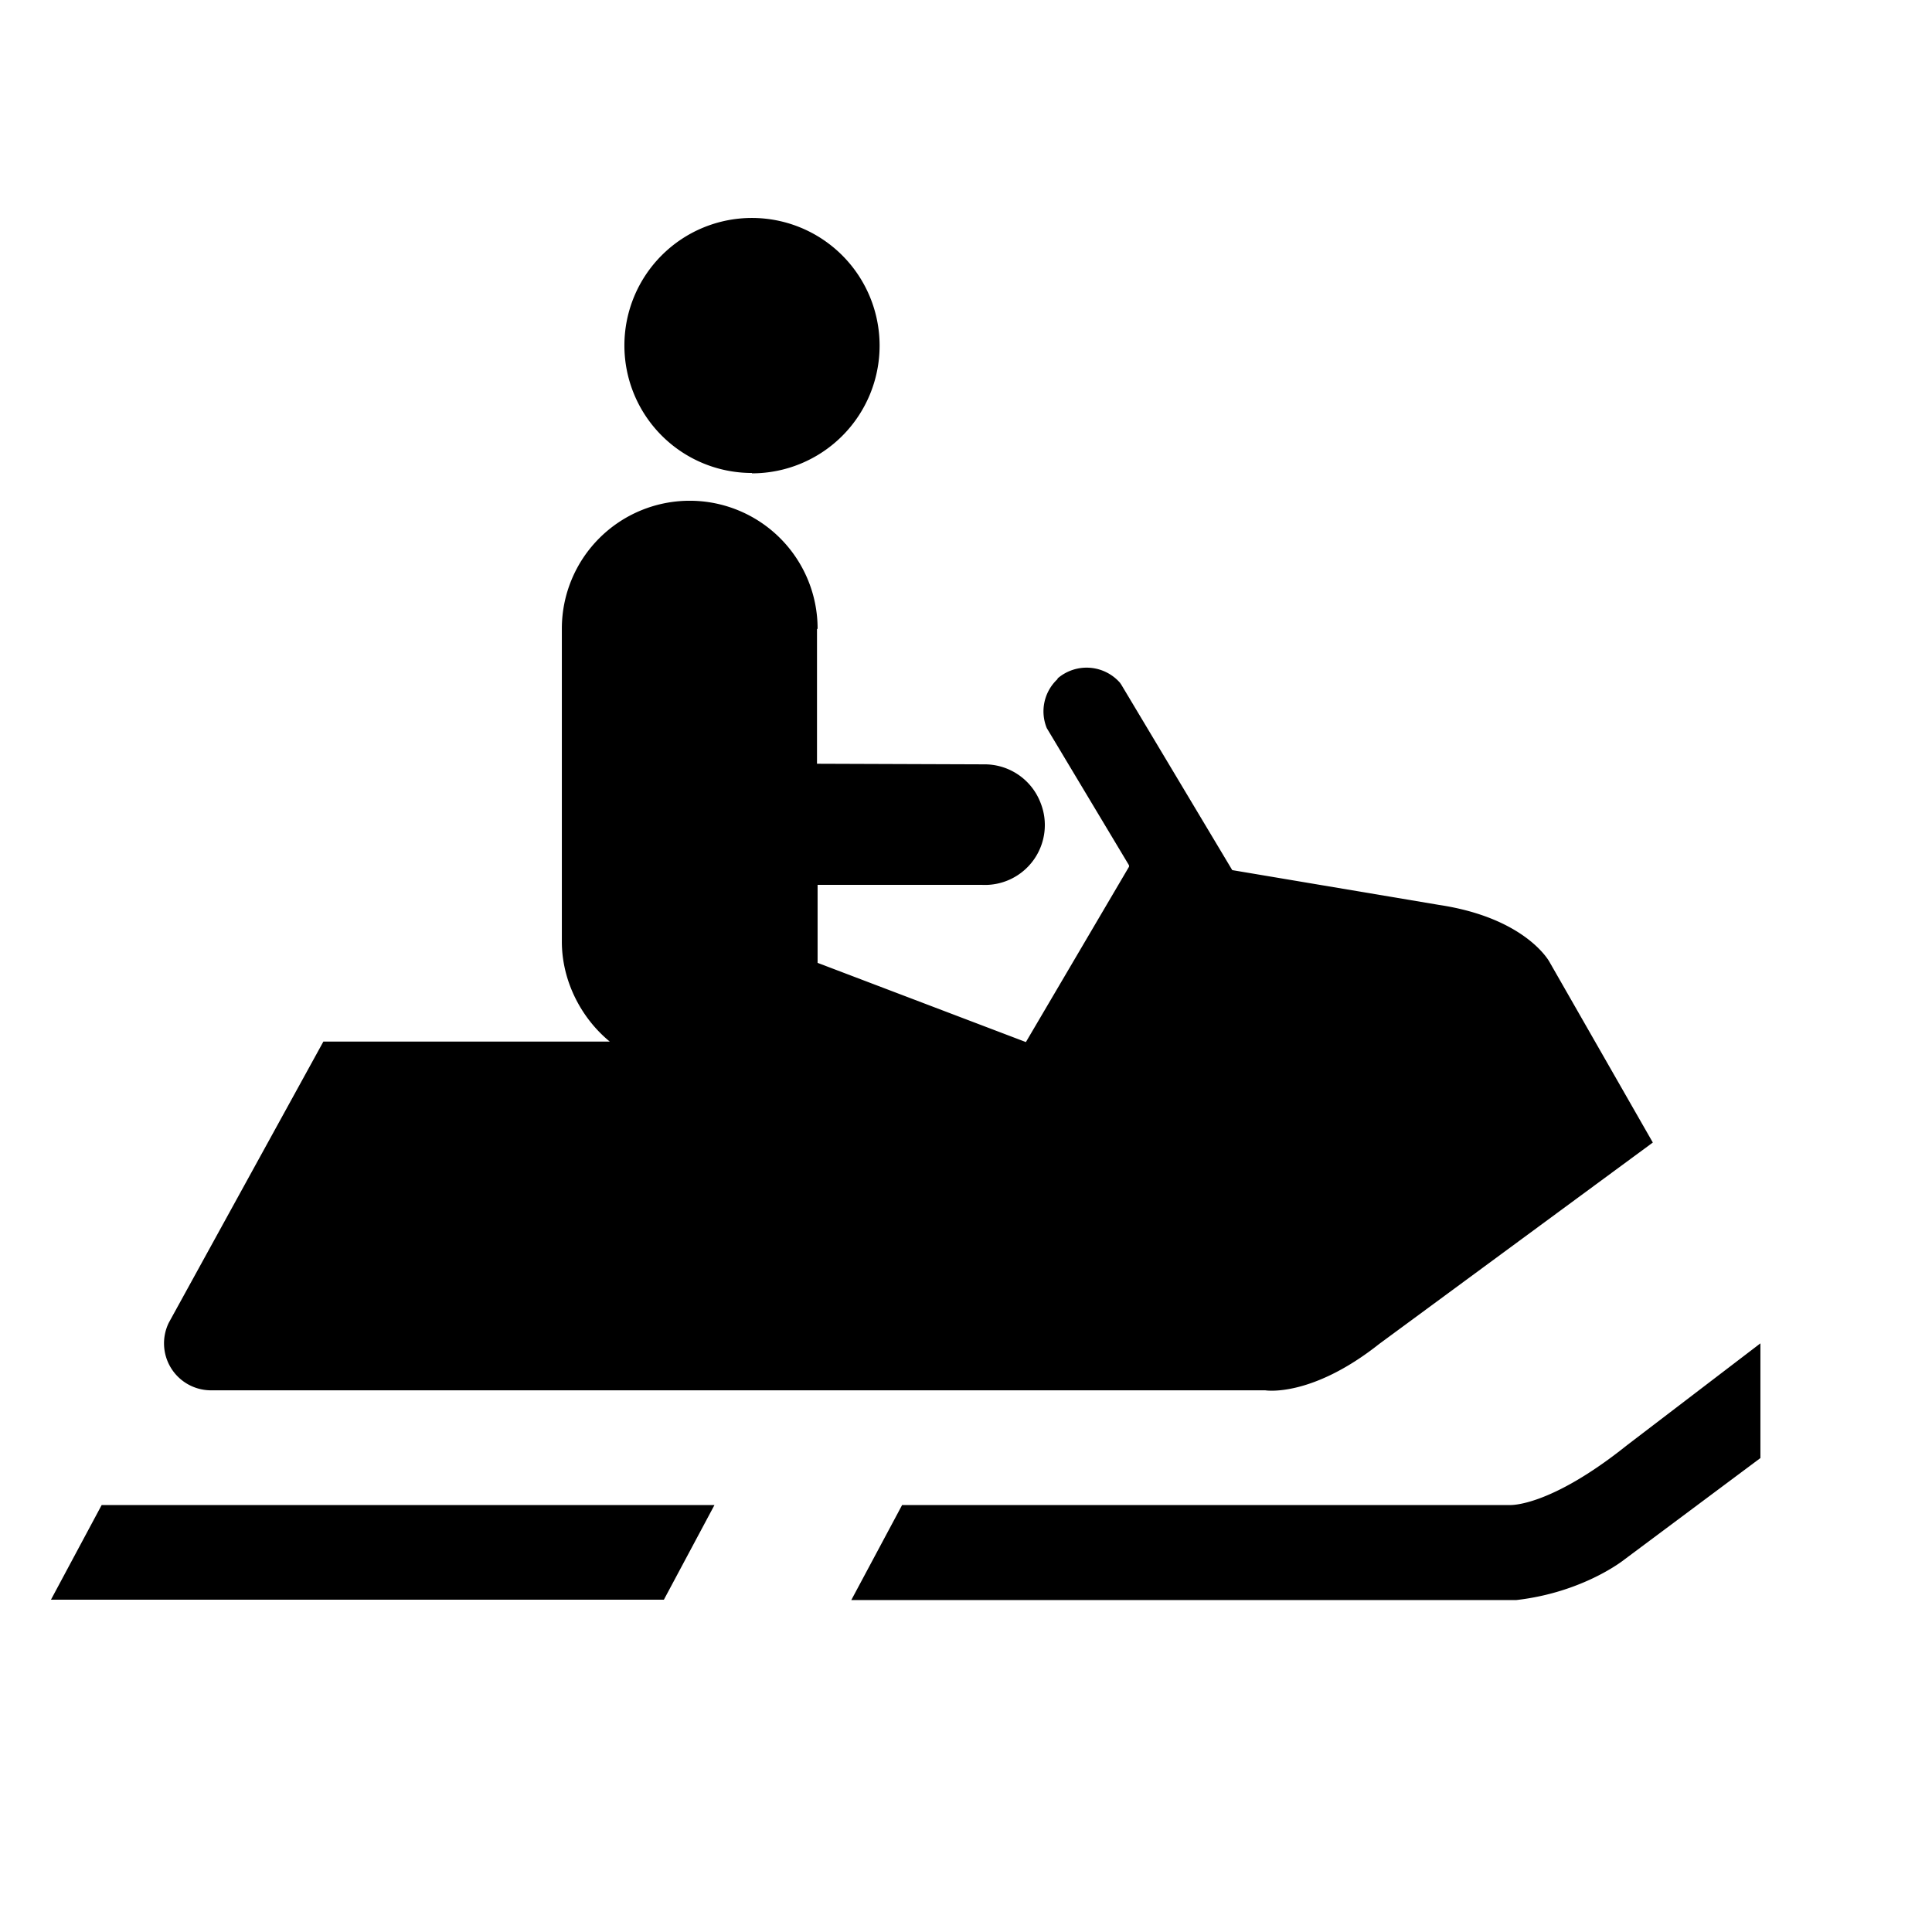 <svg xmlns="http://www.w3.org/2000/svg" fill="currentColor" width="1em" height="1em" viewBox="0 0 16 16"><path d="M6.227 3.92a1.056 1.056 0 1 0 0-2.115 1.056 1.056 0 0 0 0 2.112M7.472 12.464h5.032s0.325 0.021 0.971-0.496l1.104-0.843v0.95l-1.126 0.84s-0.336 0.272-0.896 0.336H7.05l0.422-0.789z m-7.008 0.784h5.034l0.419-0.784H0.842l-0.42 0.784H0.464z m6.307-8.042a1.059 1.059 0 0 0-2.118 0v2.592c0 0.326 0.16 0.634 0.397 0.828H2.678l-1.28 2.328a0.389 0.389 0 0 0 0.344 0.56h8.736s0.378 0.064 0.944-0.384l2.266-1.668-0.856-1.496s-0.192-0.363-0.915-0.472l-1.712-0.288-0.919-1.536-0.011-0.016a0.368 0.368 0 0 0-0.517-0.035v0.005a0.365 0.365 0 0 0-0.089 0.406l0.681 1.136v0.012l-0.854 1.452-1.725-0.656V7.328h1.36a0.496 0.496 0 0 0 0.487-0.678 0.496 0.496 0 0 0-0.46-0.32l-1.392-0.005v-1.114" fill-rule="evenodd" /></svg>